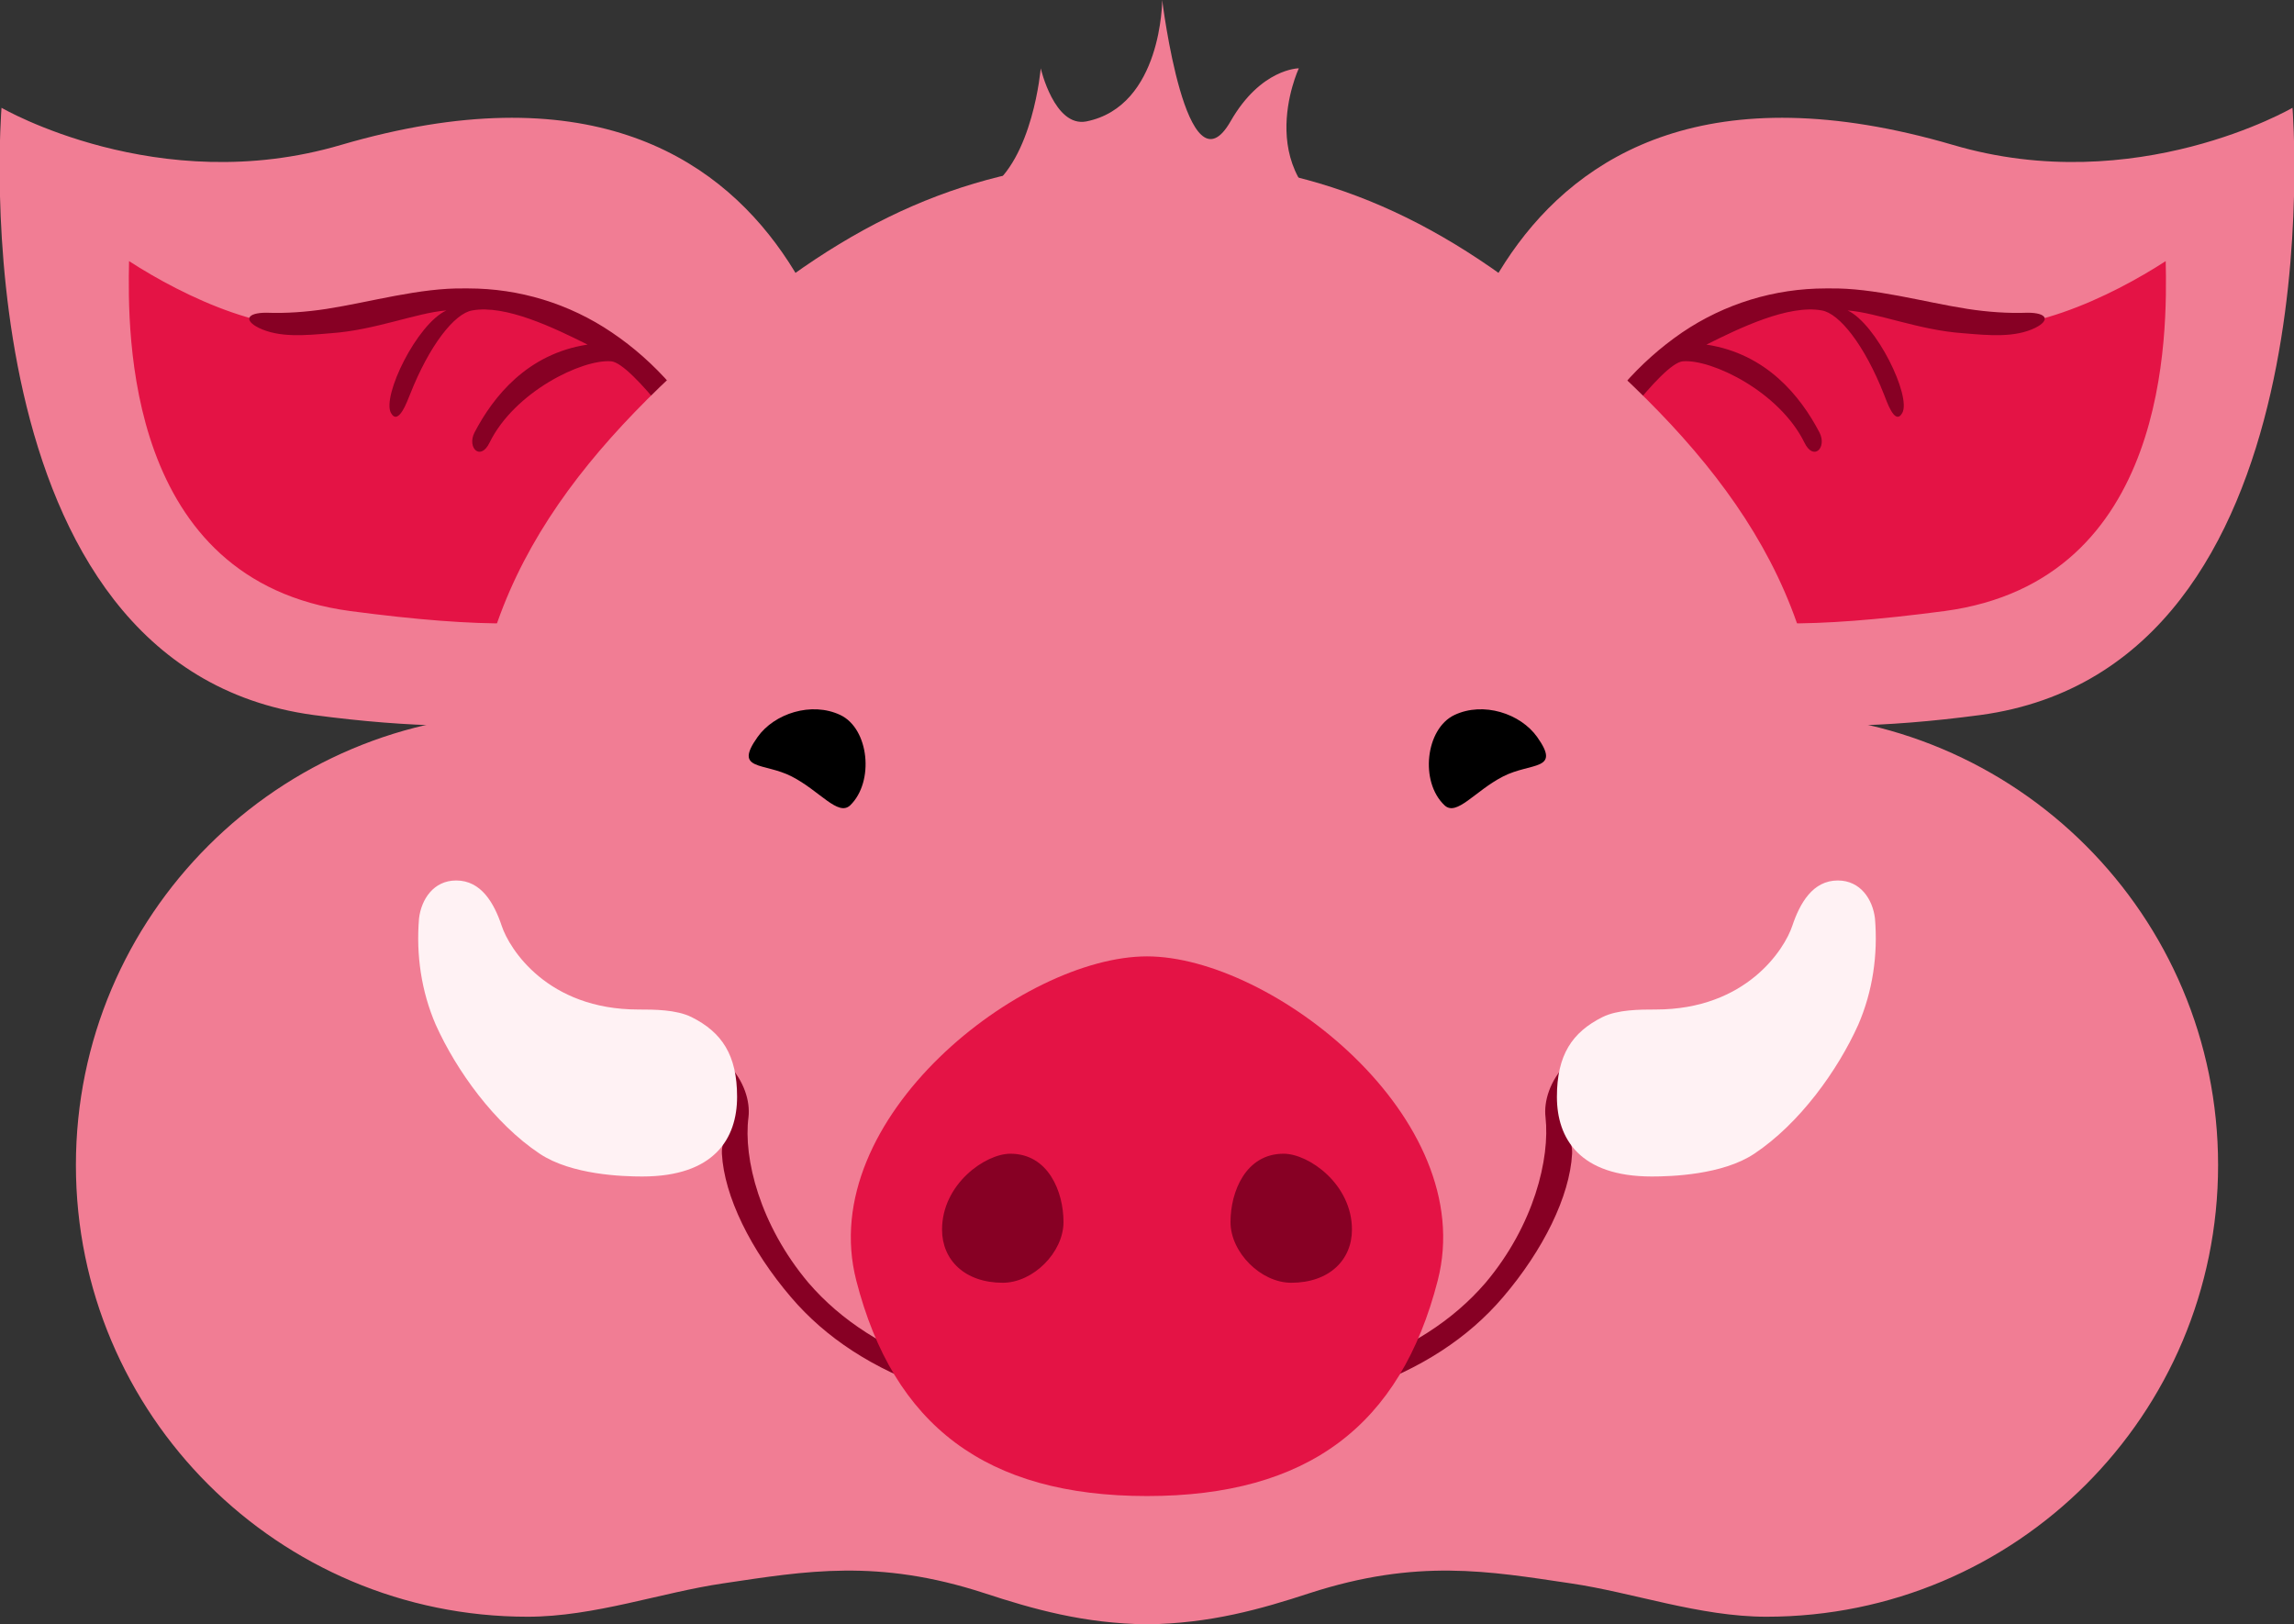 <?xml version="1.0" encoding="utf-8"?>
<!-- Generator: Adobe Illustrator 23.0.1, SVG Export Plug-In . SVG Version: 6.00 Build 0)  -->
<svg version="1.1" id="Layer_1" xmlns="http://www.w3.org/2000/svg" xmlns:xlink="http://www.w3.org/1999/xlink" x="0px" y="0px"
	 viewBox="0 0 302.2 214" style="enable-background:new 0 0 302.2 214;" xml:space="preserve">
<rect x="0" y="0" width="302.2" height="214" fill="#333333" stroke="none"/>
<style type="text/css">
	.st0{fill:#F17D94;}
	.st1{fill:#E41345;}
	.st2{fill:#870024;}
	.st3{fill:#FFF2F4;}
</style>
<title>Asset 5happyhog</title>
<g>
	<g id="Layer_6">
		<path class="st0" d="M189.1,61.6c0,0,4-61.3,68.2-42.5c24.1,7.1,44.7-4.9,44.7-4.9s6,73.6-41.1,80
			C209.2,101.1,200.1,81.6,189.1,61.6z"/>
		<path class="st1" d="M209.7,67.8c-0.4-0.6-0.5-1.4-0.4-2.1c1-5.9,9.8-33.8,47.4-23.2c9.1,2.6,21.5-3.5,28.6-8.1
			c0.2,9.5,0.5,42.1-29.1,46.1C220.6,85.2,216.9,79.4,209.7,67.8z"/>
		<path class="st2" d="M208,59.4l2.1,1.1c0.4-0.7,8.8-12.7,11.6-12.9c3.8-0.3,12.7,4,16,10.7c1.2,2.5,3,0.7,2-1.3
			c-2.5-4.8-7-10.4-14.9-11.6c4.4-2.2,10.8-5.3,15.2-4.5c2.3,0.4,5.6,4.5,8.2,11.1c0.3,0.7,1.4,4.2,2.4,2.4
			c1.2-2.2-3.4-11.7-7.2-13.5c3.9,0.3,9.4,2.6,15.2,3c3.5,0.3,6.8,0.6,9.5-0.7c2-1,1.6-2-1-2c-2.6,0.1-5.3-0.1-7.9-0.5
			c-5.8-0.9-12.3-2.8-18.2-2.7l0,0h-0.5c-6.7,0-13.3,2-18.9,5.8C215.9,47.7,211.2,53.1,208,59.4z"/>
		<path class="st0" d="M113.1,61.6c0,0-4-61.3-68.2-42.5c-24.1,7.1-44.7-4.9-44.7-4.9s-6,73.6,41.1,80
			C93.1,101.1,102.1,81.6,113.1,61.6z"/>
		<path class="st1" d="M92.6,67.8c0.4-0.6,0.6-1.4,0.4-2.1c-1-5.9-9.8-33.8-47.4-23.2C36.5,45.1,24.1,39,17,34.4
			c-0.2,9.5-0.5,42.1,29.1,46.1C81.6,85.2,85.3,79.4,92.6,67.8z"/>
		<path class="st2" d="M94.3,59.4l-2.2,1.1c-0.3-0.7-8.8-12.7-11.6-12.9c-3.8-0.3-12.7,4-16,10.7c-1.2,2.5-3,0.7-2-1.3
			c2.5-4.8,7-10.4,14.9-11.6c-4.4-2.2-10.8-5.3-15.2-4.5c-2.3,0.4-5.6,4.5-8.2,11.1c-0.3,0.7-1.5,4.2-2.5,2.4
			c-1.2-2.2,3.4-11.7,7.3-13.5c-3.9,0.3-9.4,2.6-15.2,3c-3.5,0.3-6.8,0.6-9.5-0.7c-2-1-1.6-2,1-2c2.6,0.1,5.3-0.1,7.9-0.5
			c5.8-0.9,12.3-2.8,18.2-2.7l0,0h0.5c6.7,0,13.3,2,18.9,5.8C86.4,47.7,91.1,53.2,94.3,59.4z"/>
		<path class="st0" d="M240.1,102.5c0,44.8-39.8,81.2-89,81.5c-49.2-0.2-89-36.6-89-81.5c0-26.6,15.4-44.3,35.6-61.1
			C115.1,27,131.1,21.1,151.1,21c20,0.1,36,6,53.4,20.4C224.7,58.2,240.1,75.9,240.1,102.5z"/>
		<path d="M190.3,106.1c1.6,1.5,4-1.9,7.7-3.8s7.7-0.7,4.5-5.2c-2.2-3.1-7.1-4.7-10.9-2.9S187,103,190.3,106.1z"/>
		<path class="st0" d="M292.2,153.5c0,32.9-26.6,59.5-59.5,59.5c-8.8,0-17.6-3.2-25.8-4.4c-10.8-1.6-20.2-3.3-34.4,1.3
			c-6.4,2.1-13.1,4-21.4,4.1c-8.3-0.1-15-2-21.4-4.1c-14.1-4.6-23.6-2.9-34.4-1.3c-8.2,1.2-17,4.4-25.8,4.4
			C36.7,213,10,186.4,10,153.5C10,120.6,36.7,94,69.5,94c25.2,0,47.9,13.9,56.6,36c7.4-5.4,15.2-6.9,25-7c9.8,0.1,17.6,1.6,25,7
			c8.7-22.1,31.4-36,56.6-36C265.6,94,292.2,120.6,292.2,153.5z"/>
		<path class="st2" d="M151.1,187.1c21.9,0,37.7-5.4,46.9-16.2c5.3-6.2,8.8-13.3,9.1-18.9c0.1-1.9-1.3-3.7-1.5-5.2
			c0-0.3,6.6-0.4,6.5-0.8c-0.6-3.6-5.2-2.8,2-6c0,0,7.1-4.1,3-4c-10.2,0.3-14,7-13.5,11.2c0.6,5.4-1.5,14.2-7.9,21.8
			c-8.6,10-23.6,15.1-44.6,15.1V187.1z"/>
		<path class="st3" d="M205.1,144.5c0,5.5,3,10.5,12.5,10.5c2.5,0,9.3-0.2,13.5-3c6-4,11-11,13.7-17c1.9-4.4,2.6-9.2,2.2-14
			c-0.3-2.5-1.9-5-4.9-5c-3.3,0-5,3-6,6s-6,11-18,11c-2,0-5,0-7,1C207.1,136,205.1,139,205.1,144.5z"/>
		<path d="M112,106.1c-1.6,1.5-4-1.9-7.7-3.8s-7.7-0.7-4.5-5.2c2.2-3.1,7.1-4.7,10.9-2.9S115.2,103,112,106.1z"/>
		<path class="st2" d="M151.1,187.1c-21.9,0-37.7-5.4-46.9-16.2c-5.3-6.2-8.8-13.3-9.1-18.9c-0.1-1.9,1.3-3.7,1.5-5.2
			c0-0.3-6.6-0.4-6.5-0.8c0.7-3.6,5.2-2.8-2-6c0,0-7.1-4.1-3-4c10.2,0.3,14,7,13.5,11.2c-0.7,5.4,1.5,14.2,7.9,21.8
			c8.6,10,23.6,15.1,44.6,15.1V187.1z"/>
		<path class="st3" d="M97.1,144.5c0,5.5-3,10.5-12.5,10.5c-2.5,0-9.3-0.2-13.5-3c-6-4-11-11-13.7-17c-1.9-4.4-2.6-9.2-2.2-14
			c0.3-2.5,1.9-5,4.9-5c3.3,0,5,3,6,6s6,11,18,11c2,0,5,0,7,1C95.1,136,97.1,139,97.1,144.5z"/>
		<path class="st0" d="M130.1,25c6-4,7-16,7-16s1.8,7.8,6,7c10-2,10-16,10-16s3.2,26.1,9,16c4-7,9-7,9-7s-7,15,8,21
			c5.8,2.3-22,12-22,12l-22-17.7"/>
		<path class="st1" d="M189.4,168.7c-4.9,19.1-17.1,28.4-38.3,28.4s-33.4-9.3-38.3-28.4c-5.5-21.4,21.9-42.7,38.3-42.7
			C167.5,126,194.9,147.3,189.4,168.7z"/>
		<path class="st2" d="M162.1,161c0,4,4,8,8,8c5,0,8-3,8-7c0-6-5.7-10-9-10C164.1,152,162.1,157,162.1,161z"/>
		<path class="st2" d="M140.1,161c0,4-4,8-8,8c-5,0-8-3-8-7c0-6,5.7-10,9-10C138.1,152,140.1,157,140.1,161z"/>
	</g>
</g>
</svg>
